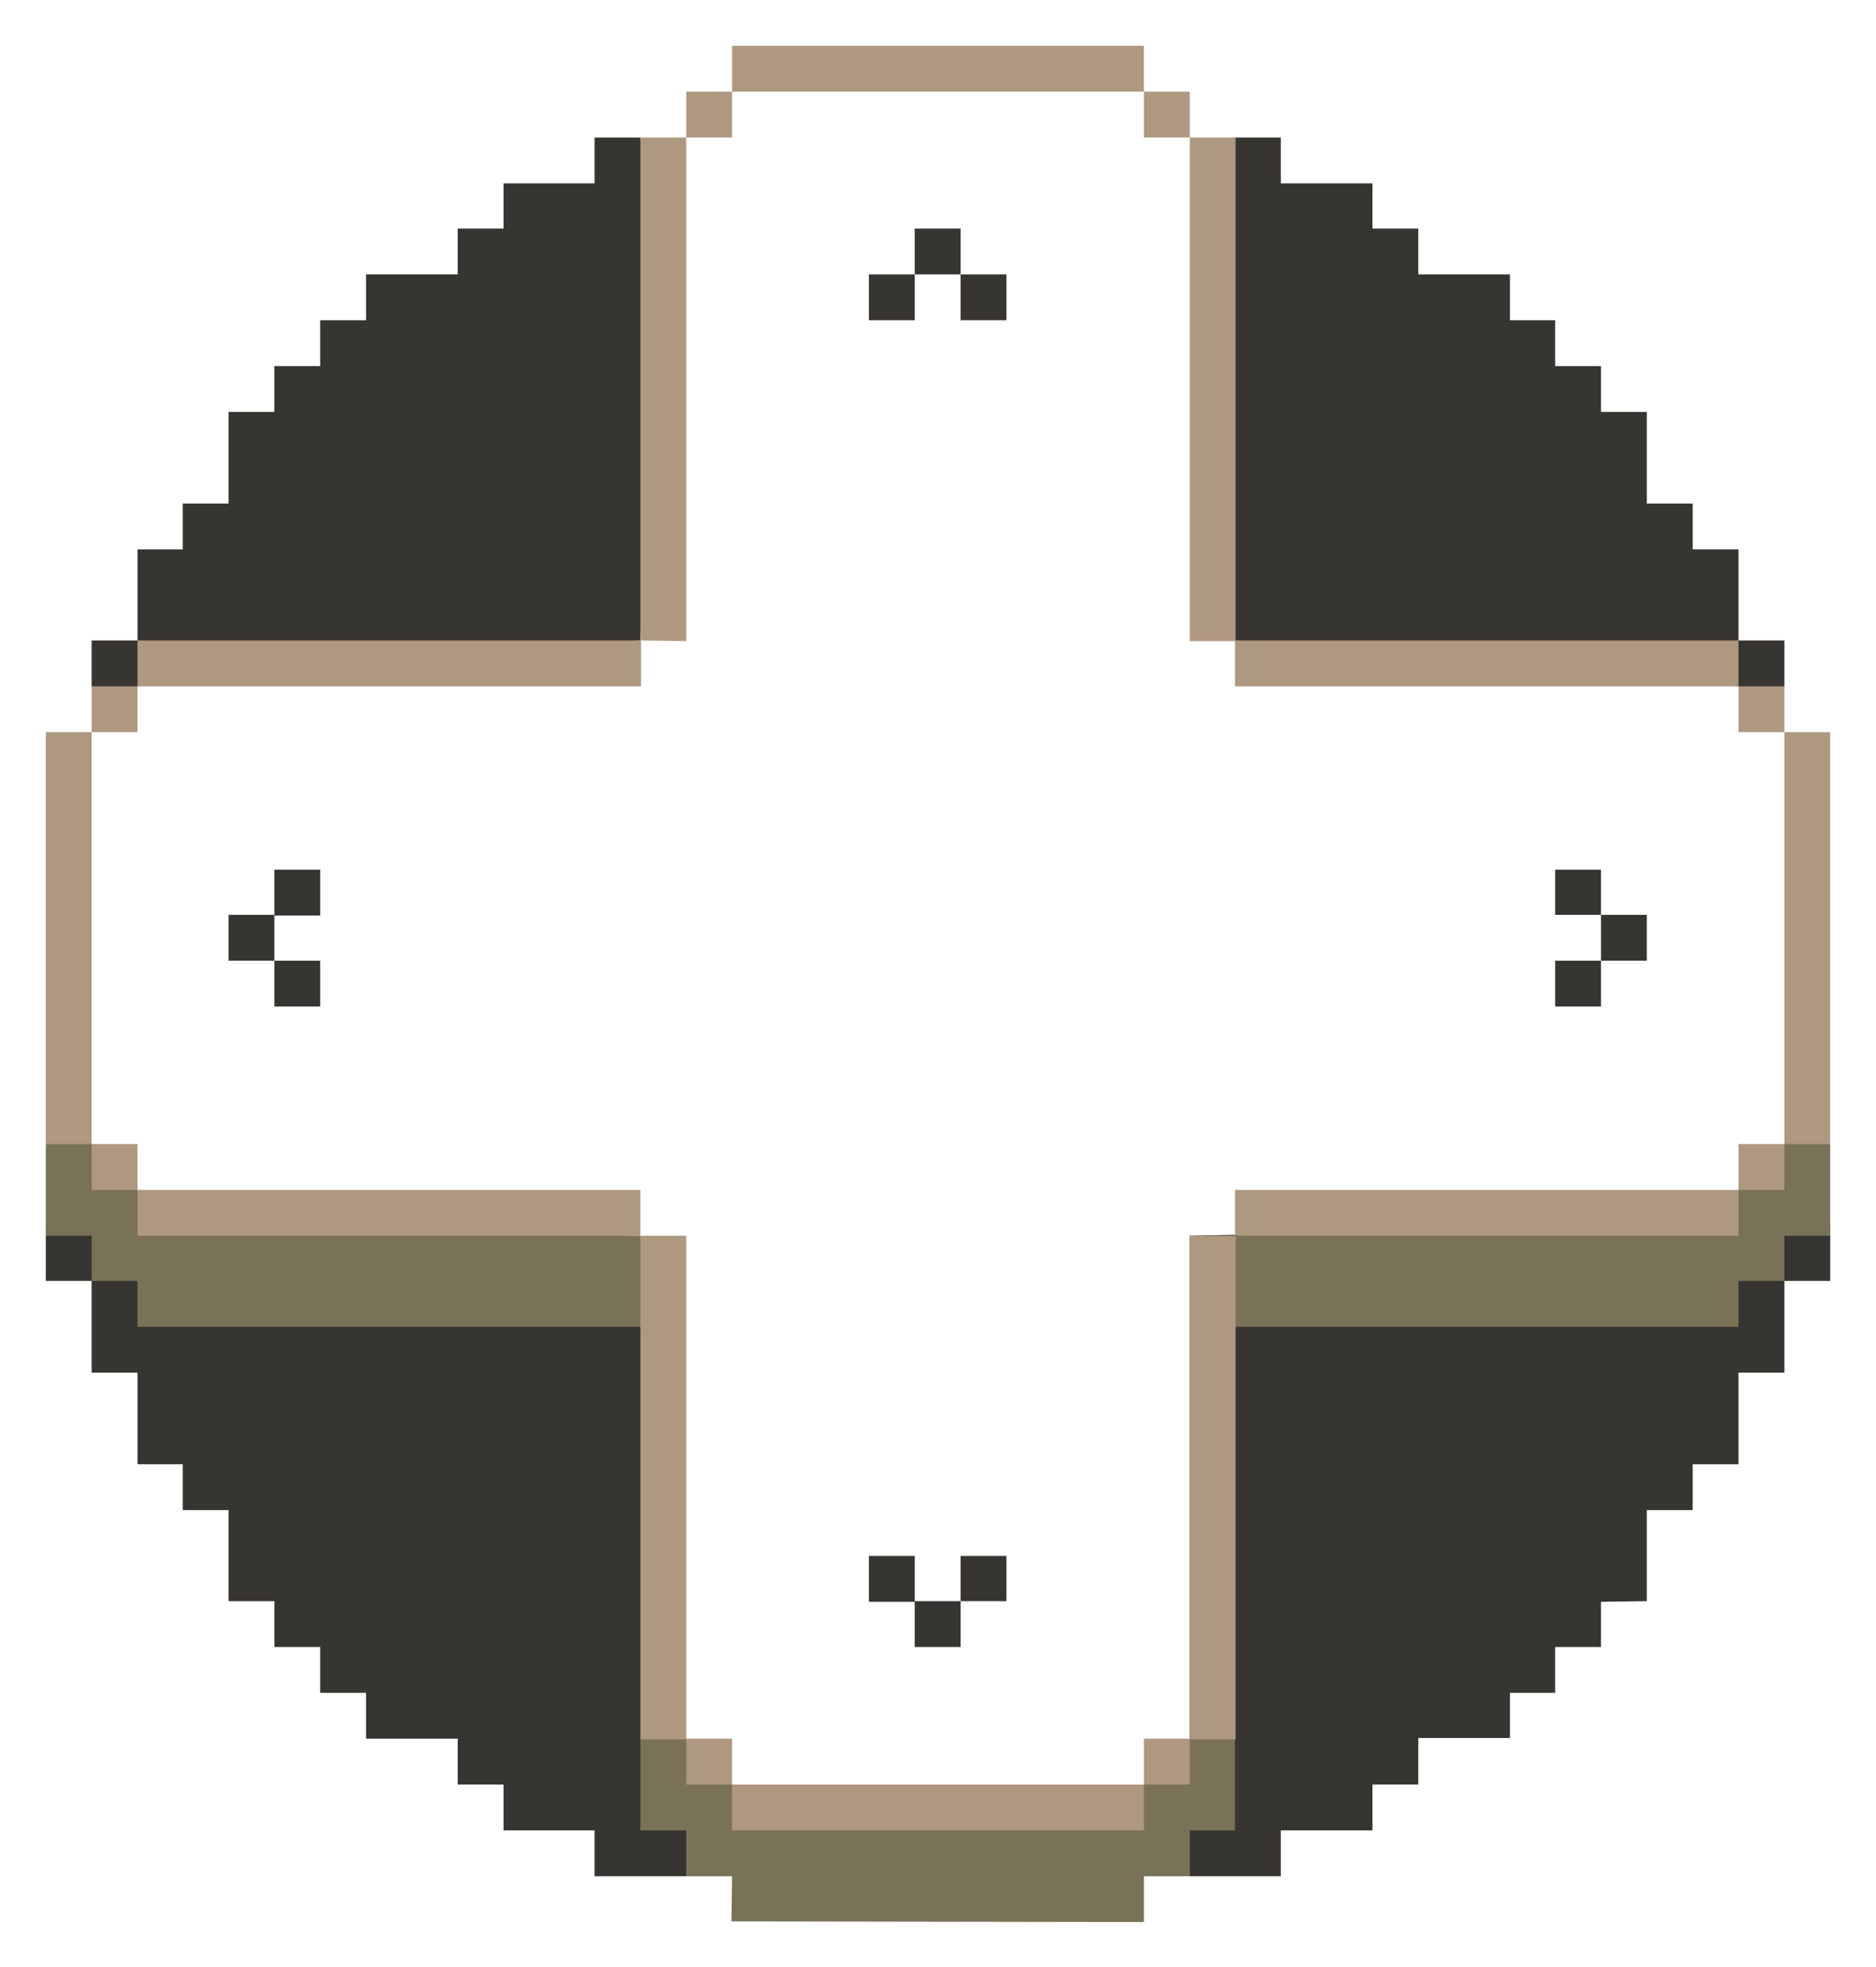 <?xml version="1.0" encoding="utf-8"?>
<!-- Generator: Adobe Illustrator 22.0.1, SVG Export Plug-In . SVG Version: 6.00 Build 0)  -->
<svg version="1.1" xmlns="http://www.w3.org/2000/svg" xmlns:xlink="http://www.w3.org/1999/xlink" x="0px" y="0px"
	 viewBox="0 0 290.6 304.7" style="enable-background:new 0 0 290.6 304.7;" xml:space="preserve">
<style type="text/css">
	.st0{display:none;}
	.st1{display:inline;}
	.st2{fill:#373531;}
	.st3{fill:#797258;}
	.st4{fill:#AE9880;}
</style>
<g id="BG" class="st0">
	<rect class="st1" width="290.6" height="304.7"/>
</g>
<g id="Bottom">
	<polygon class="st2" points="7.1,198.4 14.2,198.4 14.2,212.6 21.3,212.6 21.3,226.8 28.3,226.8 28.3,233.9 35.4,233.9 35.4,248 
		42.5,248 42.5,255.1 49.6,255.1 49.6,262.2 56.7,262.2 56.7,269.3 70.9,269.3 70.9,276.4 78,276.4 78,283.5 92.1,283.5 92.1,290.6 
		108.3,290.6 104.3,269.3 104.3,193.4 7.1,189.4 7.1,198.4 	"/>
	<polygon class="st2" points="184.3,191.4 184.3,269.5 182.3,290.6 198.4,290.6 198.4,283.5 212.6,283.5 212.6,276.4 219.7,276.4 
		219.7,269.2 233.9,269.2 233.9,262.2 240.9,262.2 240.9,255.1 248,255.1 248,248.1 255.1,248 255.1,233.9 262.2,233.9 262.2,226.8 
		269.3,226.8 269.3,212.6 276.4,212.6 276.4,198.4 283.5,198.4 283.5,189.4 	"/>
	<polygon class="st2" points="101.2,35.4 99.2,21.3 92.1,21.3 92.1,28.4 78,28.4 78,35.4 70.9,35.4 70.9,42.5 56.7,42.5 56.7,49.6 
		49.6,49.6 49.6,56.7 42.5,56.7 42.5,63.8 35.4,63.8 35.4,78 28.3,78 28.3,85.1 21.3,85.1 21.3,99.2 14.2,99.2 14.2,106.3 
		18.3,108.3 21.3,106.3 99.2,99.2 	"/>
	<polygon class="st2" points="189.3,35.4 191.3,21.3 198.4,21.3 198.4,28.4 212.6,28.4 212.6,35.4 219.7,35.4 219.7,42.5 
		233.9,42.5 233.9,49.6 240.9,49.6 240.9,56.7 248,56.7 248,63.8 255.1,63.8 255.1,78 262.2,78 262.2,85.1 269.3,85.1 269.3,99.2 
		276.4,99.2 276.4,106.3 272.3,108.3 269.3,106.3 191.3,99.2 	"/>
</g>
<g id="Edge">
	<polygon class="st3" points="191.3,269.3 191.3,283.5 184.3,283.5 184.3,290.6 177.2,290.6 177.2,297.7 113.3,297.6 113.4,290.6 
		106.3,290.6 106.3,283.5 99.2,283.5 99.2,269.3 105.3,268.3 113.4,276.4 120.5,281.5 170.1,281.5 177.2,276.4 185.3,268.3 
		191.3,269.3 	"/>
	<polygon class="st3" points="283.5,177.2 283.5,191.4 276.4,191.4 276.4,198.4 269.3,198.4 269.3,205.5 189.3,205.5 191.3,191.4 
		262.2,189.4 269.3,184.3 277.4,176.2 283.5,177.2 	"/>
	<polygon class="st3" points="7.1,177.2 7.1,191.4 14.2,191.4 14.2,198.4 21.3,198.4 21.3,205.5 101.2,205.5 99.2,191.4 26.3,189.4 
		21.3,184.3 13.2,176.2 7.1,177.2 	"/>
</g>
<g id="Kreuz">
	<g>
		<polygon class="st4" points="106.3,21.3 99.2,21.3 99.2,99.2 106.3,99.3 		"/>
		<rect x="184.3" y="21.3" class="st4" width="7.1" height="78"/>
		<rect x="184.3" y="191.4" class="st4" width="7.1" height="78"/>
		<rect x="99.2" y="191.4" class="st4" width="7.1" height="78"/>
		<rect x="21.3" y="99.2" class="st4" width="78" height="7.1"/>
		<polygon class="st4" points="191.3,106.3 269.3,106.3 269.3,99.2 191.3,99.2 191.3,106.3 		"/>
		<rect x="113.4" y="7.1" class="st4" width="63.8" height="7.1"/>
		<polygon class="st4" points="276.4,113.4 276.4,177.2 283.5,177.2 283.5,113.4 		"/>
		<rect x="7.1" y="113.4" class="st4" width="7.1" height="63.8"/>
		<polygon class="st4" points="113.4,21.3 113.4,14.2 106.3,14.2 106.3,21.3 113.4,21.3 		"/>
		<polygon class="st4" points="177.2,21.3 184.3,21.3 184.3,14.2 177.2,14.2 177.2,21.3 		"/>
		<rect x="14.2" y="106.3" class="st4" width="7.1" height="7.1"/>
		<polygon class="st4" points="269.3,113.4 276.4,113.4 276.4,106.3 269.3,106.3 269.3,113.4 		"/>
		<rect x="113.4" y="276.4" class="st4" width="63.8" height="7.1"/>
		<polygon class="st4" points="177.2,269.3 177.2,276.4 184.3,276.4 184.3,269.3 177.2,269.3 		"/>
		<polygon class="st4" points="113.4,269.3 106.3,269.3 106.3,276.4 113.4,276.4 113.4,269.3 		"/>
		<rect x="191.3" y="184.3" class="st4" width="78" height="7.1"/>
		<rect x="269.3" y="177.2" class="st4" width="7.1" height="7.1"/>
		<polygon class="st4" points="99.2,184.3 21.3,184.3 21.3,191.4 99.2,191.4 99.2,184.3 		"/>
		<polygon class="st4" points="21.3,177.2 14.2,177.2 14.2,184.3 21.3,184.3 21.3,177.2 		"/>
	</g>
	<rect x="141.7" y="35.4" class="st2" width="7.1" height="7.1"/>
	<polygon class="st2" points="141.7,49.6 134.6,49.6 134.6,42.5 141.7,42.5 	"/>
	<rect x="148.8" y="42.5" class="st2" width="7.1" height="7.1"/>
	<rect x="35.4" y="141.7" class="st2" width="7.1" height="7.1"/>
	<polygon class="st2" points="49.6,148.8 49.6,155.9 42.5,155.9 42.5,148.8 	"/>
	<rect x="42.5" y="134.7" class="st2" width="7.1" height="7.1"/>
	<rect x="141.7" y="248" class="st2" width="7.1" height="7.1"/>
	<polygon class="st2" points="148.8,241 155.9,241 155.9,248 148.8,248 	"/>
	<rect x="134.6" y="241" class="st2" width="7.1" height="7.1"/>
	<rect x="248" y="141.7" class="st2" width="7.1" height="7.1"/>
	<polygon class="st2" points="240.9,141.7 240.9,134.7 248,134.7 248,141.7 	"/>
	<rect x="240.9" y="148.8" class="st2" width="7.1" height="7.1"/>
</g>
</svg>
